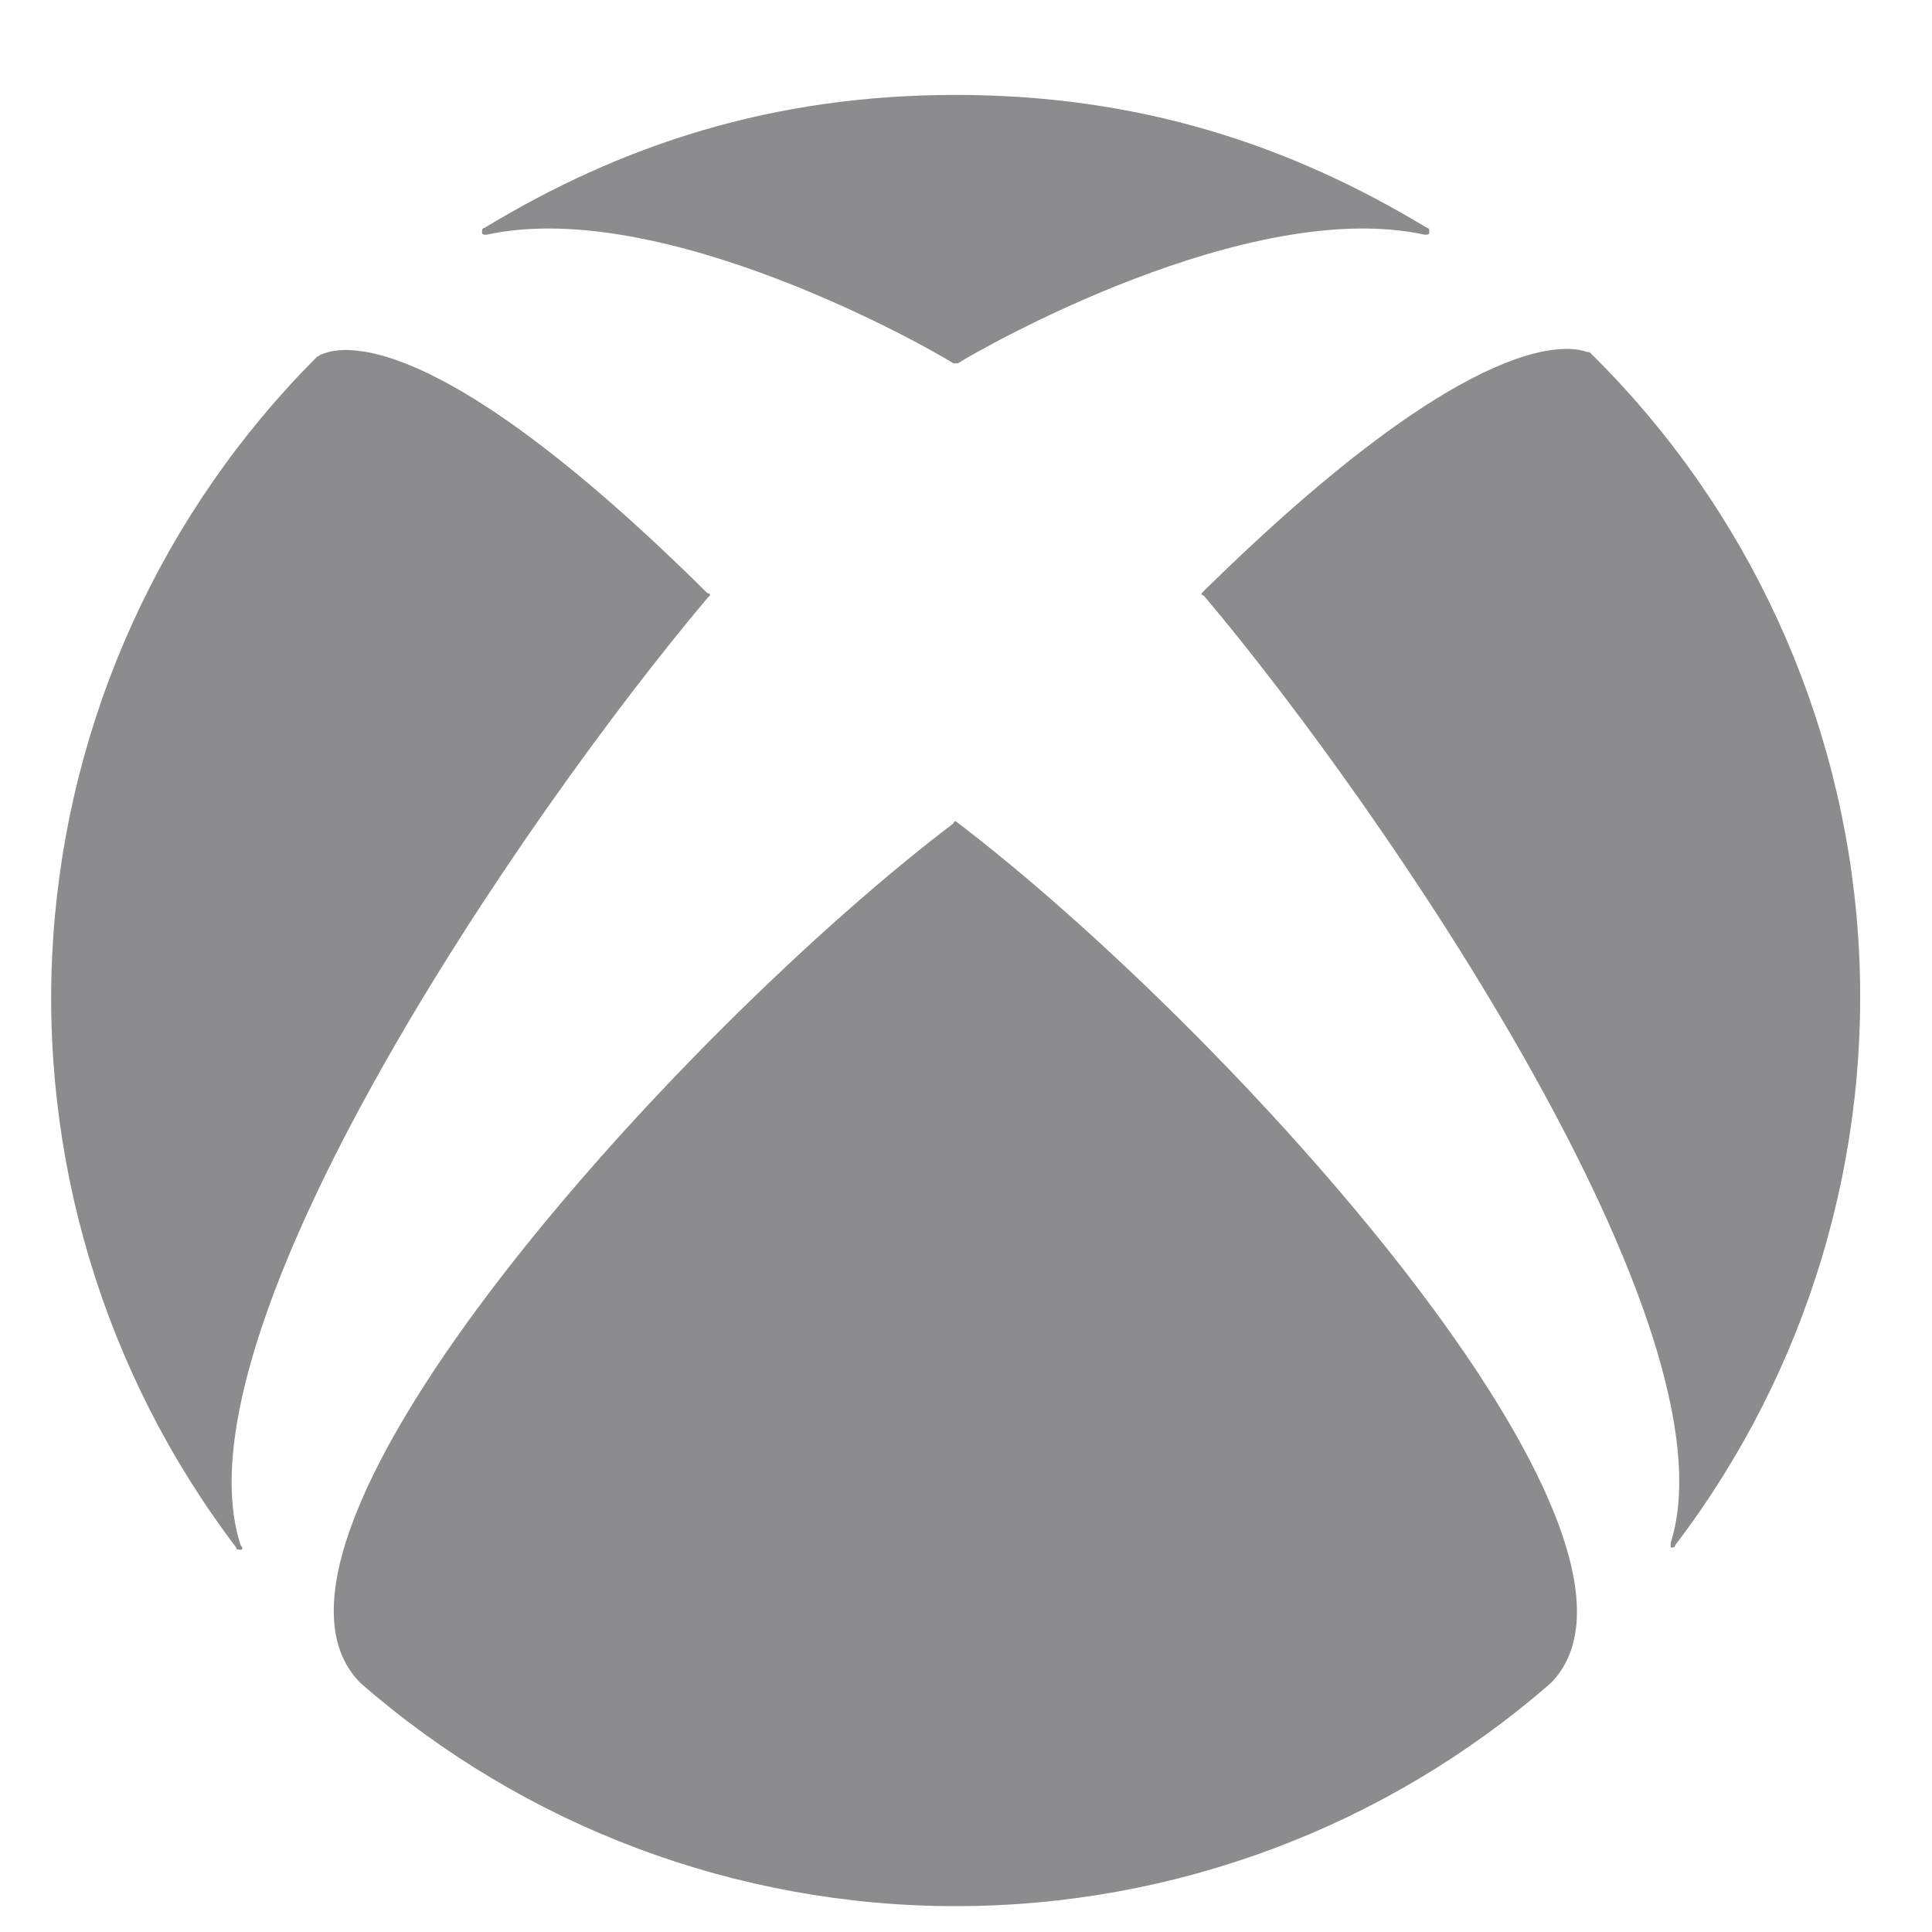 <svg width="16" height="16" viewBox="0 0 16 16" fill="none" xmlns="http://www.w3.org/2000/svg">
<path d="M7.915 6.801C10.175 8.519 14.005 12.741 12.846 13.936C11.48 15.129 9.728 15.786 7.915 15.786C6.101 15.786 4.349 15.129 2.983 13.936C1.806 12.741 5.654 8.519 7.896 6.819C7.896 6.817 7.896 6.814 7.897 6.812C7.898 6.81 7.899 6.808 7.901 6.806C7.903 6.804 7.905 6.803 7.907 6.802C7.91 6.801 7.912 6.801 7.915 6.801V6.801ZM11.819 1.888C10.679 1.197 9.428 0.786 7.915 0.786C6.402 0.786 5.15 1.197 4.011 1.888C3.992 1.888 3.992 1.906 3.992 1.925C3.992 1.944 4.011 1.944 4.029 1.944C5.486 1.626 7.69 2.878 7.896 3.009H7.933C8.139 2.878 10.343 1.626 11.8 1.944C11.819 1.944 11.837 1.944 11.837 1.925C11.837 1.906 11.837 1.888 11.819 1.888L11.819 1.888ZM2.666 2.934C2.647 2.934 2.647 2.952 2.628 2.952C1.342 4.237 0.565 5.944 0.441 7.758C0.318 9.571 0.856 11.368 1.956 12.816C1.956 12.834 1.974 12.834 1.993 12.834C2.012 12.834 2.012 12.816 1.993 12.797C1.414 11.022 4.347 6.745 5.86 4.951L5.879 4.933C5.879 4.914 5.879 4.914 5.86 4.914C3.562 2.635 2.796 2.878 2.666 2.934ZM9.969 4.895L9.951 4.914C9.951 4.916 9.951 4.919 9.952 4.921C9.953 4.923 9.954 4.925 9.956 4.927C9.958 4.929 9.96 4.93 9.962 4.931C9.965 4.932 9.967 4.932 9.969 4.932C11.482 6.726 14.397 11.004 13.836 12.778V12.816C13.855 12.816 13.873 12.816 13.873 12.797C14.976 11.35 15.514 9.55 15.387 7.735C15.26 5.92 14.476 4.213 13.182 2.934C13.164 2.915 13.164 2.915 13.145 2.915C13.033 2.878 12.267 2.635 9.969 4.895V4.895Z" fill="#8C8C8E"/>
</svg>
